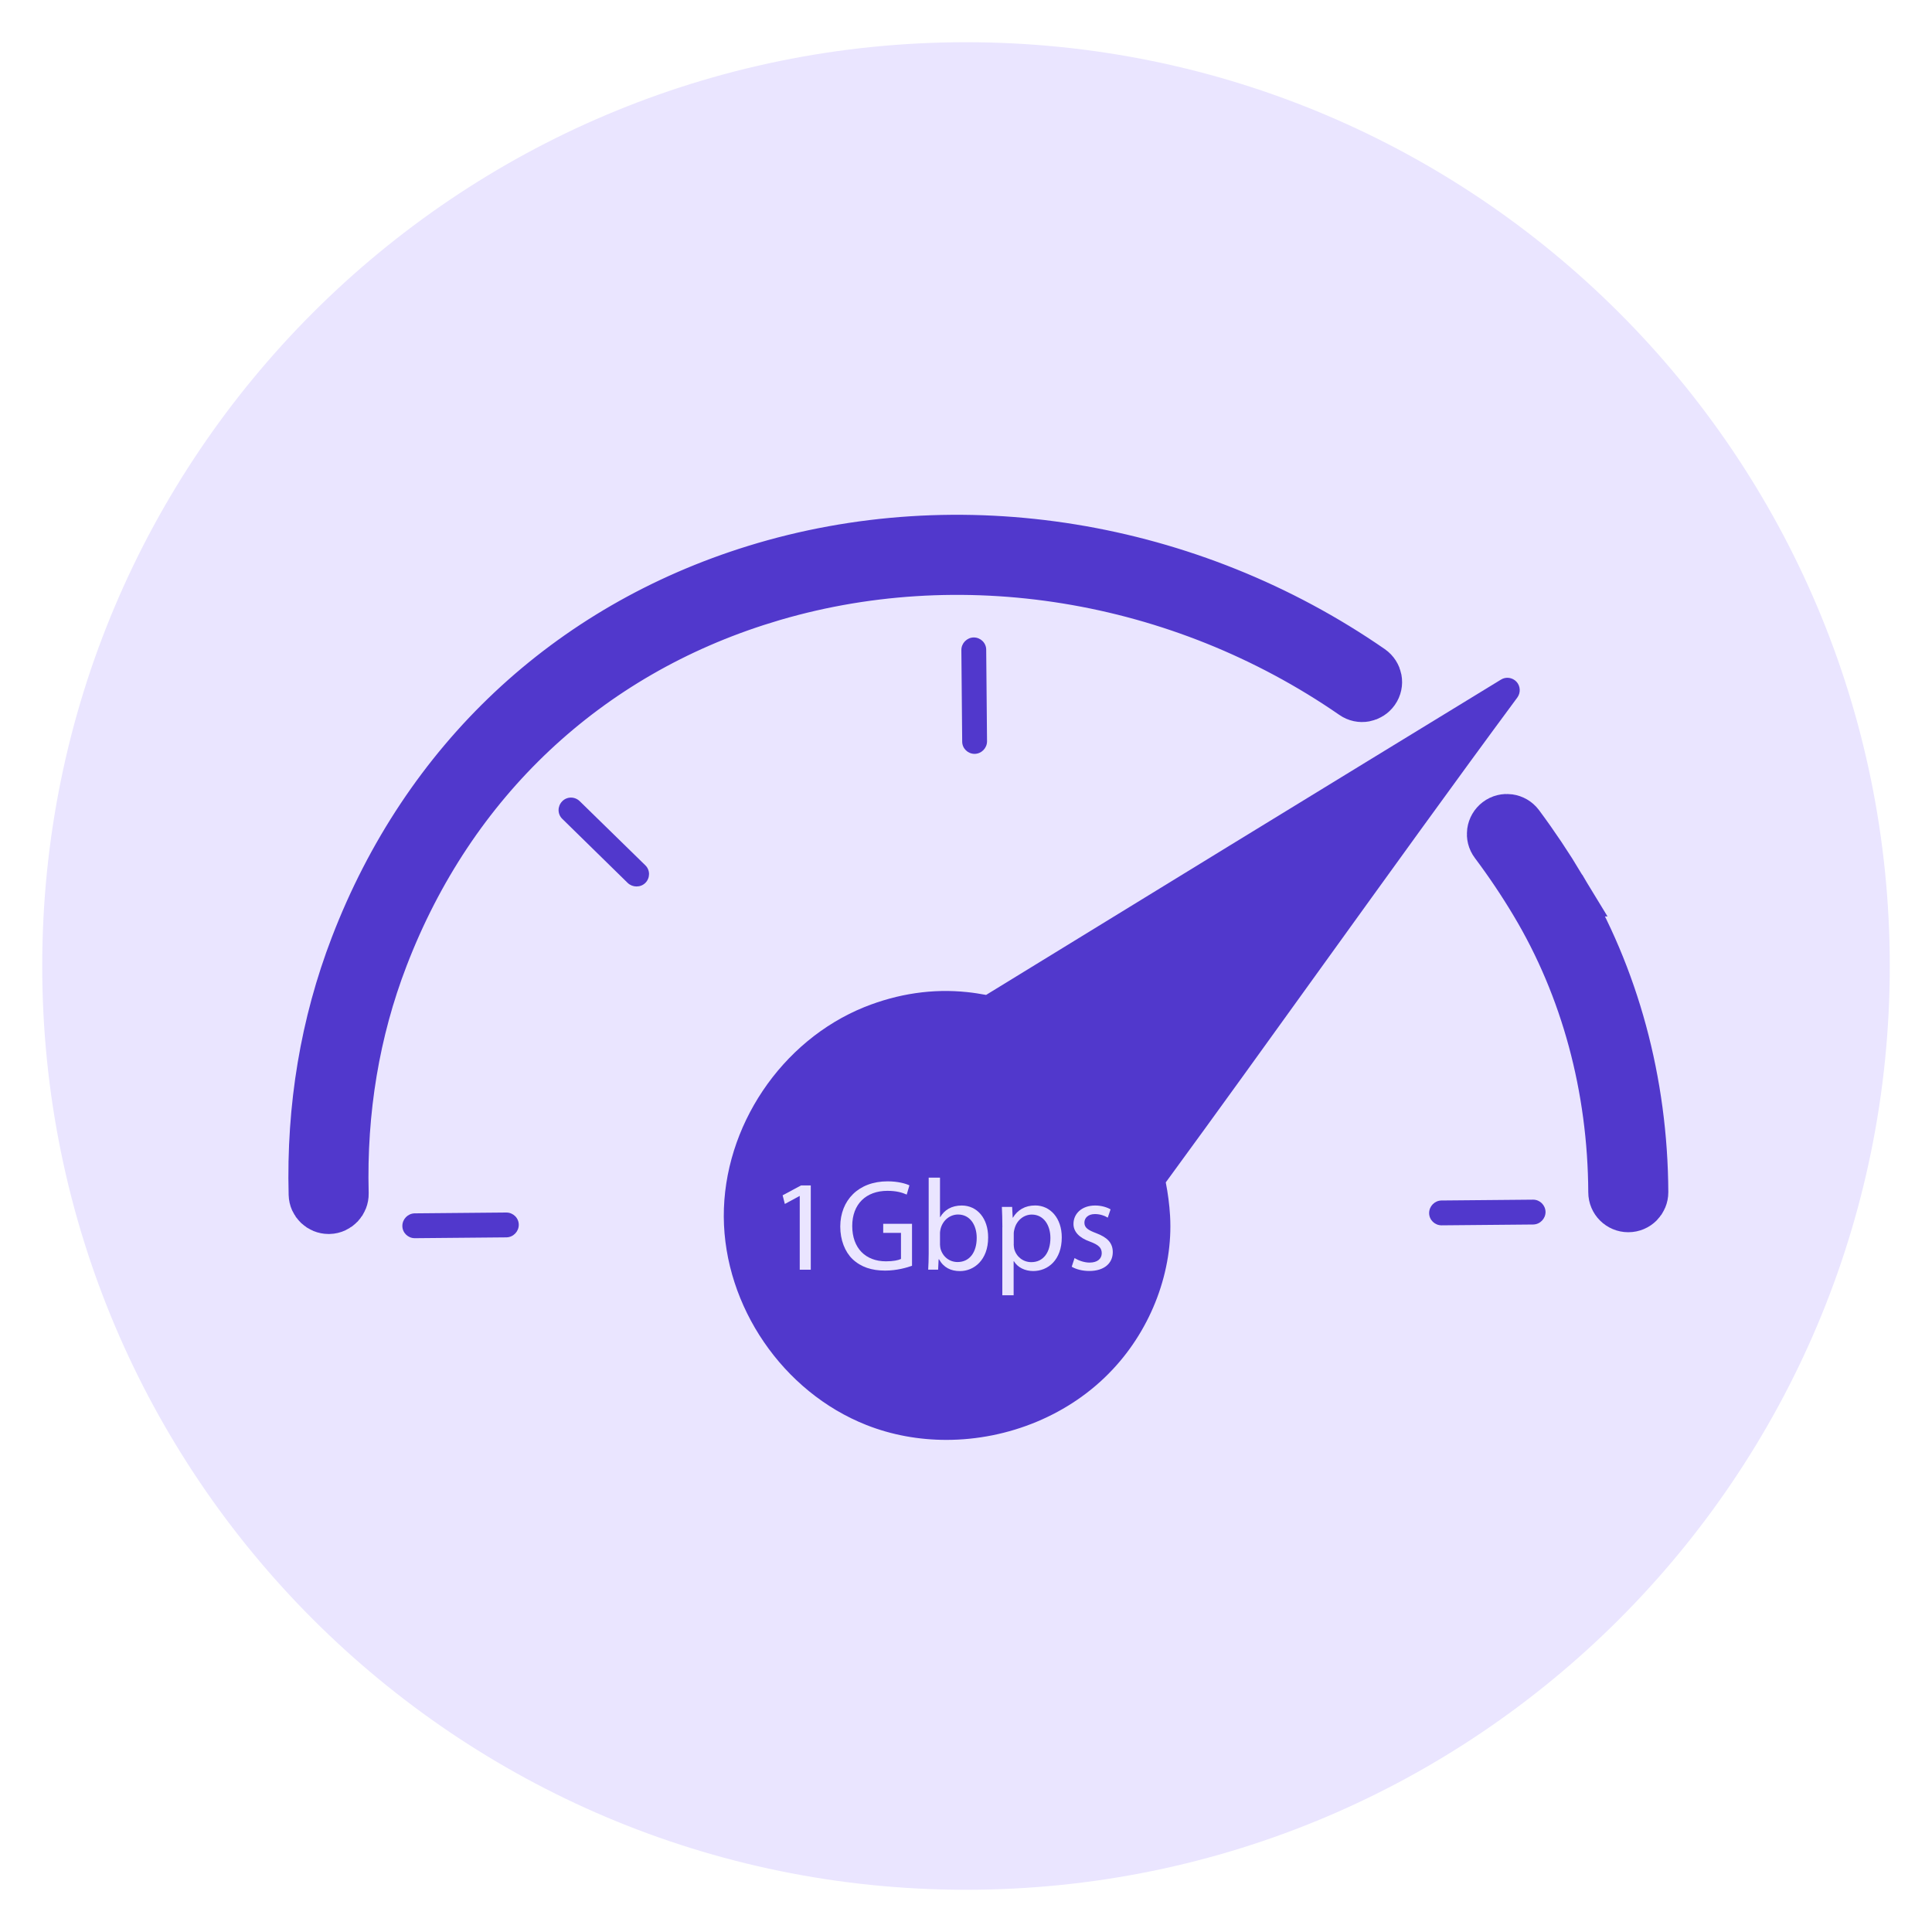 <?xml version="1.0" encoding="UTF-8"?><svg id="a" xmlns="http://www.w3.org/2000/svg" width="35" height="35" viewBox="0 0 35 35"><path d="M17.5.765h0c9.242,0,16.735,7.493,16.735,16.735h0c0,9.242-7.493,16.735-16.735,16.735h0C8.258,34.235.765,26.742.765,17.5h0C.765,8.258,8.258.765,17.5.765Z" fill="#eae5ff"/><path d="M28.235,16.102c.963,1.611,1.479,3.51,1.488,5.496,0,.123-.099.225-.225.225h0c-.123,0-.225-.099-.225-.225-.009-1.905-.501-3.726-1.425-5.268-.222-.372-.468-.738-.729-1.086-.075-.099-.054-.24.045-.315s.24-.054.315.045c.27.363.522.741.756,1.128Z" fill="#5138cc" stroke="#5138cc" stroke-miterlimit="10"/><path d="M13.832,10.8c-3.24.999-5.703,3.315-6.933,6.519-.519,1.347-.759,2.796-.72,4.305.003.123-.096.228-.219.231h-.006c-.12,0-.222-.096-.225-.219-.042-1.569.21-3.075.75-4.479,1.281-3.336,3.846-5.745,7.221-6.789,3.681-1.137,7.83-.462,11.103,1.803.102.072.129.21.057.312-.072.102-.21.129-.312.057-3.159-2.184-7.164-2.838-10.716-1.74Z" fill="#5138cc" stroke="#5138cc" stroke-miterlimit="10"/><path d="M27.488,12.636c.063-.087.057-.207-.015-.285s-.192-.096-.282-.039c-1.539.939-3.222,1.971-4.914,3.006-1.497.918-3,1.839-4.413,2.706-.114-.021-.225-.039-.342-.051-.624-.066-1.251.027-1.86.27-1.509.609-2.556,2.169-2.55,3.798.009,1.626,1.071,3.177,2.583,3.774.462.183.957.27,1.449.27,1.119,0,2.241-.45,3.012-1.275.711-.756,1.098-1.8,1.041-2.784-.012-.204-.039-.408-.078-.606.936-1.278,1.908-2.631,2.85-3.939,1.17-1.623,2.376-3.3,3.519-4.845Z" fill="#5138cc"/><path d="M17.866,11.77l.015,1.659c0,.123-.099.225-.222.228h-.003c-.123,0-.225-.099-.225-.222l-.015-1.659c0-.123.099-.225.222-.228h.003c.123,0,.225.099.225.222Z" fill="#5138cc"/><path d="M11.69,15.675c.09.087.09.228.003.318-.045.045-.102.066-.162.066-.057,0-.114-.021-.159-.063l-1.185-1.161c-.09-.087-.09-.228-.003-.318s.228-.09.318-.003l1.188,1.161Z" fill="#5138cc"/><path d="M9.398,22.188c0,.123-.099.225-.222.228l-1.659.015h-.003c-.123,0-.225-.099-.225-.222s.099-.225.222-.228l1.659-.015h.003c.123,0,.225.099.225.222Z" fill="#5138cc"/><path d="M27.999,21.955c0,.123-.099.225-.222.228l-1.659.015h-.003c-.123,0-.225-.099-.225-.222s.099-.225.222-.228l1.659-.015h.003c.123,0,.222.099.225.222Z" fill="#5138cc"/><path d="M14.489,21.667h-.005l-.266.144-.04-.157.334-.179h.176v1.527h-.2v-1.335Z" fill="#eae5ff"/><path d="M16.522,22.931c-.092.032-.273.087-.487.087-.24,0-.437-.062-.592-.209-.136-.132-.221-.344-.221-.59.002-.473.327-.818.858-.818.183,0,.327.04.395.073l-.049.167c-.084-.038-.19-.068-.35-.068-.385,0-.637.239-.637.637,0,.402.242.64.611.64.134,0,.226-.02.272-.043v-.472h-.322v-.165h.522v.762Z" fill="#eae5ff"/><path d="M16.815,23.002c.005-.077.009-.192.009-.294v-1.374h.205v.714h.005c.073-.127.204-.209.388-.209.282,0,.481.235.479.58,0,.407-.256.608-.51.608-.165,0-.296-.063-.38-.214h-.007l-.009.188h-.179ZM17.029,22.546c0,.026.005.052.009.075.04.144.16.242.31.242.216,0,.346-.176.346-.438,0-.228-.118-.423-.338-.423-.141,0-.272.097-.315.254-.005.023-.012.052-.012.085v.204Z" fill="#eae5ff"/><path d="M18.159,22.236c0-.146-.004-.264-.009-.372h.186l.01.195h.004c.084-.139.219-.221.404-.221.275,0,.481.232.481.578,0,.409-.249.61-.517.61-.15,0-.282-.065-.35-.178h-.005v.617h-.205v-1.23ZM18.364,22.539c0,.03.005.059.009.085.038.143.162.241.31.241.219,0,.346-.178.346-.439,0-.228-.12-.423-.338-.423-.141,0-.272.102-.312.257-.007.025-.014.056-.014.084v.195Z" fill="#eae5ff"/><path d="M19.466,22.79c.061.04.169.083.272.083.15,0,.221-.075.221-.17,0-.099-.059-.152-.211-.209-.205-.072-.301-.186-.301-.321,0-.184.148-.334.393-.334.115,0,.216.033.279.07l-.051.15c-.045-.028-.127-.065-.233-.065-.122,0-.19.07-.19.155,0,.094.068.136.216.192.197.075.298.174.298.343,0,.2-.155.341-.425.341-.125,0-.24-.03-.319-.077l.052-.158Z" fill="#eae5ff"/></svg>